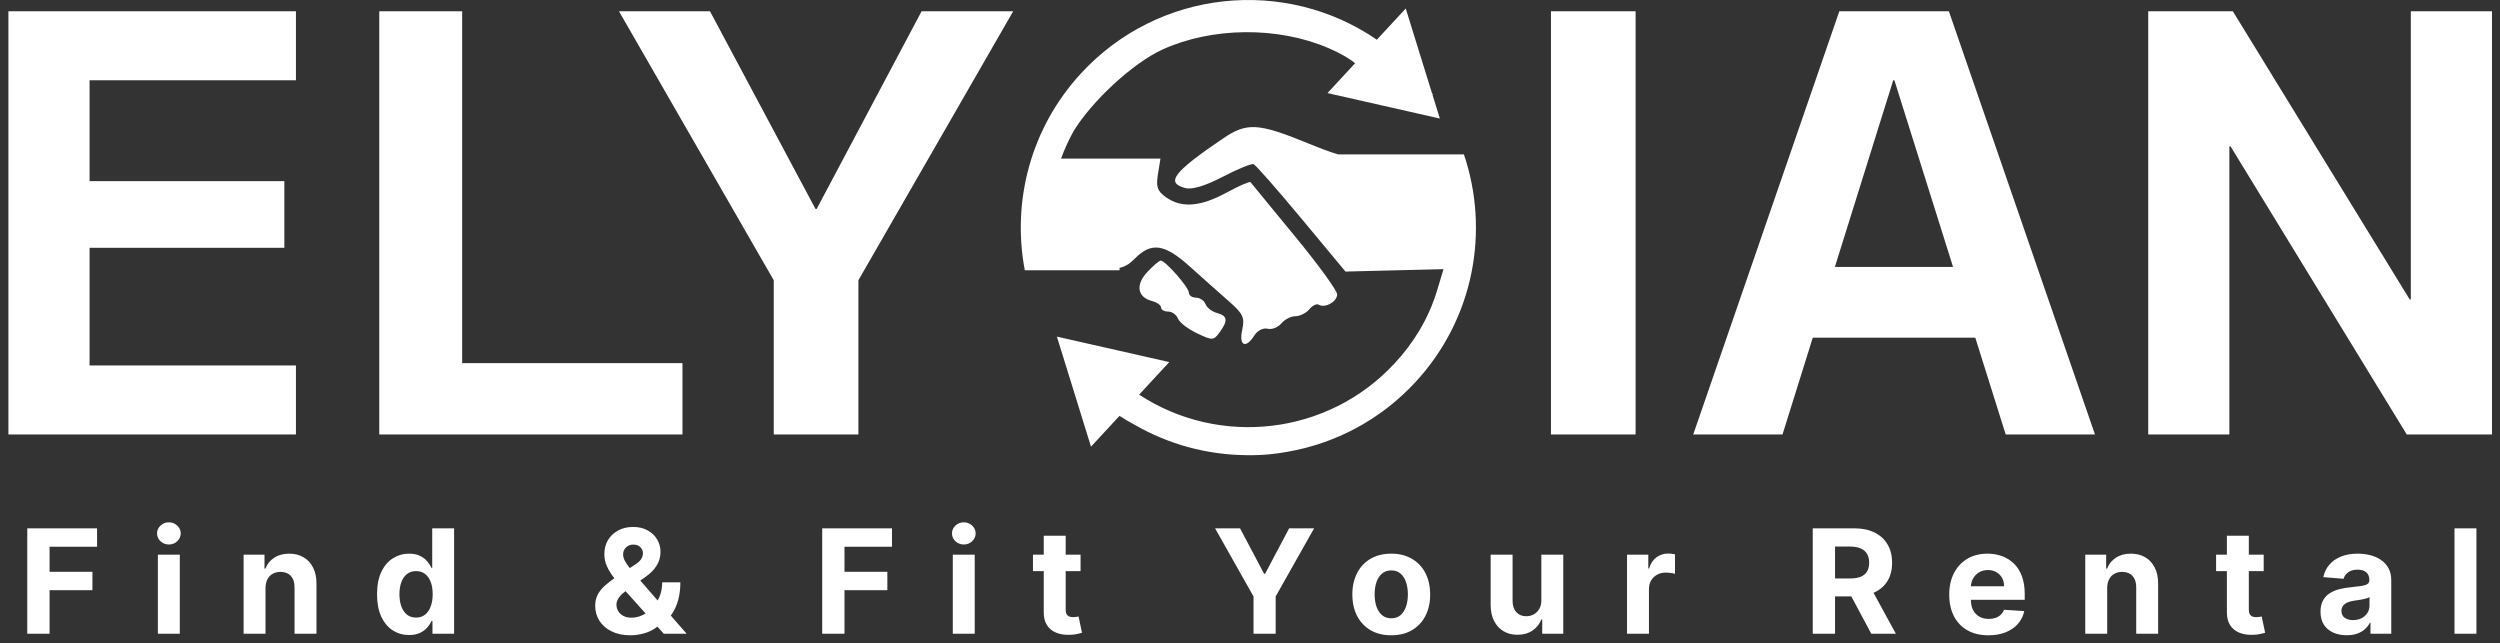 <svg
 width="276" height="71" viewBox="0 0 276 71" fill="none" xmlns="http://www.w3.org/2000/svg"
 >
<rect x="0" y="0" width="276" height="71" fill="#333333" stroke="none"/>
<path fill-rule="evenodd" clip-rule="evenodd" d="M113.139 29.834C111.702 22.271 113.748 14.148 119.377 8.063C127.953 -1.207 141.89 -2.553 152.005 4.384L155.193 0.938L158.085 10.265C158.121 10.314 158.157 10.364 158.193 10.413L158.14 10.441L158.961 13.088L146.555 10.276L149.6 6.984C148.956 6.439 147.965 5.87 146.656 5.307C141.071 2.904 133.786 2.974 128.308 5.482C125.063 6.967 120.504 11.194 118.508 14.509C117.972 15.482 117.515 16.486 117.138 17.512H122.488H128.115L127.836 19.235C127.608 20.64 127.776 21.111 128.749 21.793C130.46 22.991 132.537 22.827 135.404 21.267C136.78 20.518 137.974 20 138.058 20.116C138.142 20.232 140.328 22.893 142.916 26.03C145.504 29.168 147.622 32.078 147.622 32.499C147.622 33.308 146.275 34.061 145.587 33.636C145.363 33.498 144.895 33.727 144.547 34.146C144.199 34.565 143.511 34.908 143.017 34.908C142.523 34.908 141.819 35.269 141.452 35.711C141.086 36.153 140.403 36.413 139.935 36.291C139.467 36.169 138.816 36.498 138.488 37.023C137.538 38.544 136.75 38.187 137.14 36.413C137.439 35.051 137.242 34.638 135.618 33.215C134.592 32.317 132.671 30.608 131.35 29.419C128.583 26.928 127.123 26.709 125.319 28.512C124.753 29.078 124.357 29.395 123.598 29.572V29.834H113.877L113.139 29.834ZM156.263 42.187C162.75 35.175 164.478 25.458 161.603 17.009L161.459 17.083V17.043H147.718C146.753 16.755 145.72 16.358 144.336 15.793C138.894 13.573 137.648 13.505 135.032 15.28C129.524 19.018 128.64 20.181 130.865 20.764C131.612 20.959 133.062 20.52 134.996 19.514C136.634 18.661 138.164 18.035 138.394 18.122C138.625 18.209 141.002 20.913 143.677 24.131L148.541 29.981L153.952 29.847L159.364 29.713L158.661 32.049C158.178 33.652 157.492 35.173 156.638 36.592C155.889 37.82 155.007 38.991 153.993 40.087C146.58 48.101 134.597 49.361 125.76 43.569L129.085 39.974L116.679 37.162L117.54 39.936L117.525 39.944C117.535 39.958 117.545 39.971 117.555 39.985L120.447 49.312L123.592 45.912C124.141 46.266 124.714 46.601 125.304 46.917C129.067 49.083 133.257 50.188 137.452 50.248C137.661 50.254 137.868 50.257 138.074 50.257C139.424 50.257 140.763 50.13 142.078 49.888C147.34 48.987 152.358 46.409 156.263 42.187ZM126.669 30.021C125.346 31.43 125.557 32.806 127.159 33.225C127.72 33.372 128.18 33.696 128.18 33.944C128.18 34.193 128.532 34.396 128.963 34.396C129.394 34.396 129.88 34.742 130.042 35.166C130.205 35.589 131.149 36.321 132.141 36.792C133.856 37.606 133.978 37.6 134.644 36.691C135.594 35.391 135.523 34.859 134.355 34.554C133.811 34.411 133.243 33.972 133.092 33.578C132.94 33.184 132.464 32.861 132.033 32.861C131.602 32.861 131.249 32.611 131.249 32.304C131.249 31.72 128.655 28.768 128.143 28.768C127.98 28.768 127.317 29.332 126.669 30.021ZM0.928 1.245V47.965H32.672V40.349H9.888V27.357H31.392V19.997H9.888V8.861H32.672V1.245H0.928ZM41.871 1.245V47.965H75.344V40.093H51.023V1.245H41.871ZM85.423 30.941V47.965H94.767V30.941L111.855 1.245H101.743L90.159 23.069H90.031L78.383 1.245H68.335L85.423 30.941ZM171.226 1.245V47.965H180.57V1.245H171.226ZM203.061 1.245L186.933 47.965H196.789L200.131 37.277H218.071L221.429 47.965H231.285L215.157 1.245H203.061ZM215.617 29.469L209.141 8.861H209.013L202.571 29.469H215.617ZM237.163 1.245V47.965H246.123V16.157H246.251L265.707 47.965H275.115V1.245H266.155V33.053H266.027L246.507 1.245H237.163ZM3.011 58.328V69.965H5.472V65.158H10.204V63.13H5.472V60.357H10.716V58.328H3.011ZM17.429 61.238V69.965H19.85V61.238H17.429ZM17.719 59.755C17.977 59.993 18.285 60.113 18.645 60.113C19.005 60.113 19.312 59.993 19.566 59.755C19.823 59.512 19.952 59.222 19.952 58.885C19.952 58.552 19.823 58.266 19.566 58.027C19.312 57.785 19.005 57.664 18.645 57.664C18.285 57.664 17.977 57.785 17.719 58.027C17.465 58.266 17.338 58.552 17.338 58.885C17.338 59.222 17.465 59.512 17.719 59.755ZM29.313 69.965V64.919C29.317 64.544 29.387 64.224 29.523 63.959C29.663 63.69 29.857 63.486 30.103 63.346C30.353 63.205 30.641 63.135 30.966 63.135C31.451 63.135 31.832 63.287 32.108 63.59C32.385 63.889 32.521 64.306 32.518 64.84V69.965H34.938V64.408C34.938 63.73 34.813 63.147 34.563 62.658C34.313 62.166 33.963 61.787 33.512 61.522C33.061 61.257 32.533 61.124 31.927 61.124C31.279 61.124 30.728 61.274 30.273 61.573C29.819 61.868 29.495 62.27 29.302 62.777H29.2V61.238H26.893V69.965H29.313ZM43.364 69.596C43.902 69.936 44.503 70.107 45.166 70.107C45.635 70.107 46.033 70.029 46.359 69.874C46.688 69.719 46.955 69.524 47.16 69.289C47.368 69.05 47.529 68.81 47.643 68.567H47.745V69.965H50.132V58.328H47.717V62.703H47.643C47.537 62.469 47.382 62.23 47.177 61.988C46.976 61.741 46.711 61.537 46.382 61.374C46.056 61.207 45.649 61.124 45.16 61.124C44.52 61.124 43.931 61.291 43.393 61.624C42.859 61.953 42.431 62.452 42.109 63.118C41.787 63.781 41.626 64.613 41.626 65.613C41.626 66.586 41.781 67.408 42.092 68.079C42.406 68.745 42.83 69.251 43.364 69.596ZM46.921 67.863C46.652 68.075 46.323 68.181 45.933 68.181C45.535 68.181 45.2 68.073 44.927 67.857C44.658 67.637 44.452 67.334 44.308 66.948C44.168 66.558 44.097 66.109 44.097 65.601C44.097 65.097 44.168 64.654 44.308 64.272C44.448 63.889 44.654 63.59 44.927 63.374C45.2 63.158 45.535 63.05 45.933 63.05C46.323 63.05 46.654 63.154 46.927 63.363C47.2 63.571 47.408 63.866 47.552 64.249C47.696 64.632 47.768 65.082 47.768 65.601C47.768 66.12 47.694 66.573 47.546 66.959C47.402 67.346 47.194 67.647 46.921 67.863ZM67.521 69.704C68.105 69.991 68.798 70.135 69.601 70.135C70.12 70.135 70.644 70.058 71.175 69.902C71.691 69.752 72.159 69.512 72.58 69.182L73.283 69.965H75.805L74.054 67.956C74.115 67.875 74.174 67.791 74.232 67.704C74.508 67.279 74.724 66.783 74.879 66.215C75.035 65.643 75.112 65.001 75.112 64.289H73.107C73.107 64.868 73.008 65.397 72.811 65.874C72.75 66.022 72.683 66.163 72.609 66.298L70.692 64.098L71.374 63.607C71.862 63.255 72.241 62.857 72.51 62.414C72.783 61.967 72.919 61.469 72.919 60.919C72.919 60.423 72.796 59.969 72.55 59.556C72.307 59.139 71.959 58.806 71.504 58.556C71.054 58.302 70.518 58.175 69.896 58.175C69.26 58.175 68.703 58.308 68.226 58.573C67.749 58.834 67.377 59.19 67.112 59.641C66.851 60.092 66.72 60.599 66.72 61.164C66.72 61.664 66.821 62.128 67.021 62.556C67.222 62.98 67.472 63.382 67.771 63.76L67.831 63.834C67.419 64.118 67.056 64.404 66.743 64.692C66.417 64.988 66.163 65.311 65.982 65.664C65.8 66.016 65.709 66.419 65.709 66.874C65.709 67.484 65.864 68.037 66.175 68.533C66.489 69.025 66.938 69.416 67.521 69.704ZM69.066 65.269L68.999 65.317C68.677 65.552 68.438 65.793 68.283 66.039C68.131 66.281 68.055 66.514 68.055 66.738C68.055 67.014 68.124 67.262 68.26 67.482C68.396 67.702 68.59 67.876 68.84 68.005C69.09 68.13 69.383 68.192 69.72 68.192C70.129 68.192 70.533 68.099 70.93 67.914C71.048 67.858 71.162 67.796 71.273 67.727L69.066 65.269ZM69.527 62.717L70.135 62.317C70.427 62.132 70.641 61.937 70.777 61.732C70.913 61.524 70.982 61.298 70.982 61.056C70.982 60.825 70.889 60.611 70.703 60.414C70.518 60.217 70.254 60.12 69.913 60.124C69.686 60.124 69.489 60.175 69.323 60.277C69.156 60.376 69.025 60.507 68.93 60.669C68.84 60.828 68.794 61.007 68.794 61.203C68.794 61.446 68.862 61.692 68.999 61.942C69.132 62.186 69.308 62.444 69.527 62.717ZM90.771 58.328V69.965H93.231V65.158H97.964V63.13H93.231V60.357H98.475V58.328H90.771ZM107.609 61.238H105.189V69.965H107.609V61.238ZM105.478 59.755C105.736 59.993 106.045 60.113 106.404 60.113C106.764 60.113 107.071 59.993 107.325 59.755C107.582 59.512 107.711 59.222 107.711 58.885C107.711 58.552 107.582 58.266 107.325 58.027C107.071 57.785 106.764 57.664 106.404 57.664C106.045 57.664 105.736 57.785 105.478 58.027C105.224 58.266 105.098 58.552 105.098 58.885C105.098 59.222 105.224 59.512 105.478 59.755ZM119.294 63.056V61.238H117.652V59.147H115.231V61.238H114.038V63.056H115.231V67.601C115.228 68.173 115.347 68.647 115.589 69.022C115.832 69.397 116.171 69.673 116.606 69.851C117.046 70.029 117.557 70.107 118.141 70.084C118.455 70.073 118.722 70.041 118.942 69.988C119.161 69.938 119.332 69.895 119.453 69.857L119.072 68.056C119.012 68.067 118.925 68.084 118.811 68.107C118.697 68.126 118.584 68.135 118.47 68.135C118.307 68.135 118.163 68.111 118.038 68.061C117.917 68.012 117.822 67.927 117.754 67.806C117.686 67.681 117.652 67.507 117.652 67.283V63.056H119.294ZM136.901 58.328H134.145L138.39 65.851V69.965H140.833V65.851L145.077 58.328H142.322L139.668 63.34H139.554L136.901 58.328ZM151.305 69.573C151.949 69.948 152.712 70.135 153.595 70.135C154.477 70.135 155.239 69.948 155.879 69.573C156.523 69.194 157.019 68.668 157.367 67.993C157.716 67.315 157.89 66.529 157.89 65.635C157.89 64.734 157.716 63.946 157.367 63.272C157.019 62.594 156.523 62.067 155.879 61.692C155.239 61.313 154.477 61.124 153.595 61.124C152.712 61.124 151.949 61.313 151.305 61.692C150.665 62.067 150.17 62.594 149.822 63.272C149.473 63.946 149.299 64.734 149.299 65.635C149.299 66.529 149.473 67.315 149.822 67.993C150.17 68.668 150.665 69.194 151.305 69.573ZM154.612 67.919C154.343 68.147 154.007 68.26 153.606 68.26C153.201 68.26 152.86 68.147 152.583 67.919C152.31 67.688 152.104 67.374 151.964 66.976C151.828 66.579 151.759 66.126 151.759 65.618C151.759 65.111 151.828 64.658 151.964 64.26C152.104 63.863 152.31 63.548 152.583 63.317C152.86 63.086 153.201 62.971 153.606 62.971C154.007 62.971 154.343 63.086 154.612 63.317C154.881 63.548 155.083 63.863 155.22 64.26C155.36 64.658 155.43 65.111 155.43 65.618C155.43 66.126 155.36 66.579 155.22 66.976C155.083 67.374 154.881 67.688 154.612 67.919ZM170.164 61.238V66.249C170.168 66.639 170.091 66.967 169.932 67.232C169.776 67.497 169.572 67.698 169.318 67.834C169.064 67.967 168.791 68.033 168.5 68.033C168.041 68.033 167.676 67.883 167.403 67.584C167.13 67.285 166.992 66.878 166.988 66.363V61.238H164.568V66.794C164.572 67.476 164.697 68.061 164.943 68.55C165.193 69.039 165.539 69.416 165.983 69.681C166.426 69.946 166.939 70.079 167.522 70.079C168.178 70.079 168.733 69.923 169.187 69.613C169.646 69.302 169.973 68.891 170.17 68.38H170.261V69.965H172.585V61.238H170.164ZM181.972 61.238H179.625V69.965H182.045V65.027C182.045 64.671 182.125 64.357 182.284 64.084C182.447 63.812 182.667 63.599 182.943 63.448C183.223 63.292 183.542 63.215 183.898 63.215C184.064 63.215 184.248 63.228 184.449 63.255C184.65 63.281 184.807 63.312 184.92 63.346V61.198C184.814 61.171 184.691 61.151 184.551 61.135C184.411 61.12 184.28 61.113 184.159 61.113C183.67 61.113 183.239 61.253 182.864 61.533C182.489 61.81 182.222 62.219 182.063 62.76H181.972V61.238ZM200.128 58.328V69.965H202.589V65.84H204.385L206.589 69.965H209.305L206.836 65.444C206.871 65.429 206.906 65.413 206.941 65.397C207.574 65.101 208.056 64.677 208.39 64.124C208.723 63.567 208.89 62.902 208.89 62.13C208.89 61.361 208.725 60.692 208.396 60.124C208.07 59.552 207.594 59.111 206.969 58.8C206.348 58.486 205.598 58.328 204.719 58.328H200.128ZM202.589 63.863H204.259C204.729 63.863 205.119 63.798 205.43 63.669C205.74 63.541 205.971 63.347 206.123 63.09C206.278 62.832 206.356 62.512 206.356 62.13C206.356 61.743 206.278 61.417 206.123 61.152C205.971 60.887 205.738 60.687 205.424 60.55C205.113 60.41 204.721 60.34 204.248 60.34H202.589V63.863ZM217.205 69.59C217.853 69.954 218.626 70.135 219.524 70.135C220.243 70.135 220.878 70.025 221.427 69.806C221.98 69.582 222.431 69.272 222.779 68.874C223.132 68.472 223.365 68.003 223.478 67.465L221.24 67.317C221.156 67.537 221.035 67.722 220.876 67.874C220.717 68.025 220.526 68.139 220.302 68.215C220.079 68.291 219.832 68.329 219.563 68.329C219.158 68.329 218.808 68.243 218.512 68.073C218.217 67.902 217.988 67.66 217.825 67.346C217.666 67.031 217.586 66.658 217.586 66.226V66.221H223.529V65.556C223.529 64.813 223.425 64.166 223.217 63.613C223.009 63.056 222.717 62.594 222.342 62.226C221.971 61.859 221.535 61.584 221.035 61.402C220.539 61.217 220.003 61.124 219.427 61.124C218.571 61.124 217.825 61.313 217.188 61.692C216.556 62.071 216.065 62.599 215.717 63.277C215.368 63.955 215.194 64.743 215.194 65.641C215.194 66.561 215.368 67.359 215.717 68.033C216.065 68.704 216.562 69.222 217.205 69.59ZM217.588 64.721C217.603 64.407 217.684 64.121 217.83 63.863C217.99 63.578 218.209 63.353 218.49 63.187C218.774 63.016 219.099 62.931 219.467 62.931C219.819 62.931 220.128 63.008 220.393 63.164C220.662 63.315 220.872 63.526 221.024 63.794C221.175 64.063 221.251 64.372 221.251 64.721H217.588ZM232.633 69.965V64.919C232.637 64.544 232.707 64.224 232.844 63.959C232.984 63.69 233.177 63.486 233.423 63.346C233.673 63.205 233.961 63.135 234.287 63.135C234.772 63.135 235.152 63.287 235.429 63.59C235.705 63.889 235.842 64.306 235.838 64.84V69.965H238.258V64.408C238.258 63.73 238.133 63.147 237.883 62.658C237.633 62.166 237.283 61.787 236.832 61.522C236.381 61.257 235.853 61.124 235.247 61.124C234.599 61.124 234.048 61.274 233.594 61.573C233.139 61.868 232.815 62.27 232.622 62.777H232.52V61.238H230.213V69.965H232.633ZM249.912 63.056V61.238H248.27V59.147H245.85V61.238H244.656V63.056H245.85V67.601C245.846 68.173 245.965 68.647 246.208 69.022C246.45 69.397 246.789 69.673 247.225 69.851C247.664 70.029 248.175 70.107 248.759 70.084C249.073 70.073 249.34 70.041 249.56 69.988C249.779 69.938 249.95 69.895 250.071 69.857L249.69 68.056C249.63 68.067 249.543 68.084 249.429 68.107C249.315 68.126 249.202 68.135 249.088 68.135C248.925 68.135 248.781 68.111 248.656 68.061C248.535 68.012 248.44 67.927 248.372 67.806C248.304 67.681 248.27 67.507 248.27 67.283V63.056H249.912ZM257.593 69.84C258.028 70.033 258.525 70.13 259.081 70.13C259.513 70.13 259.894 70.073 260.223 69.959C260.553 69.842 260.835 69.681 261.07 69.476C261.305 69.268 261.492 69.027 261.633 68.755H261.701V69.965H263.996V64.079C263.996 63.56 263.896 63.114 263.695 62.743C263.494 62.368 263.22 62.062 262.871 61.823C262.526 61.584 262.131 61.408 261.684 61.294C261.24 61.181 260.776 61.124 260.292 61.124C259.595 61.124 258.981 61.23 258.451 61.442C257.924 61.651 257.494 61.95 257.161 62.34C256.828 62.726 256.604 63.185 256.49 63.715L258.729 63.897C258.812 63.609 258.983 63.37 259.24 63.181C259.498 62.988 259.845 62.891 260.28 62.891C260.693 62.891 261.011 62.989 261.235 63.187C261.462 63.383 261.576 63.662 261.576 64.022V64.056C261.576 64.241 261.506 64.382 261.365 64.476C261.225 64.571 261 64.643 260.689 64.692C260.379 64.738 259.97 64.787 259.462 64.84C259.03 64.882 258.617 64.954 258.223 65.056C257.833 65.158 257.485 65.31 257.178 65.51C256.871 65.711 256.629 65.976 256.451 66.306C256.273 66.635 256.184 67.043 256.184 67.527C256.184 68.103 256.309 68.584 256.559 68.971C256.812 69.353 257.157 69.643 257.593 69.84ZM260.718 68.249C260.445 68.389 260.131 68.459 259.775 68.459C259.403 68.459 259.097 68.374 258.854 68.204C258.615 68.029 258.496 67.777 258.496 67.448C258.496 67.221 258.555 67.031 258.672 66.88C258.79 66.724 258.955 66.601 259.167 66.51C259.379 66.419 259.627 66.353 259.911 66.311C260.044 66.293 260.191 66.272 260.354 66.249C260.517 66.222 260.68 66.194 260.843 66.164C261.006 66.13 261.151 66.094 261.28 66.056C261.413 66.014 261.517 65.969 261.593 65.919V66.846C261.593 67.152 261.515 67.427 261.36 67.669C261.205 67.912 260.99 68.105 260.718 68.249ZM273.398 69.965V58.328H270.978V69.965H273.398Z" fill="white"/>
</svg>

